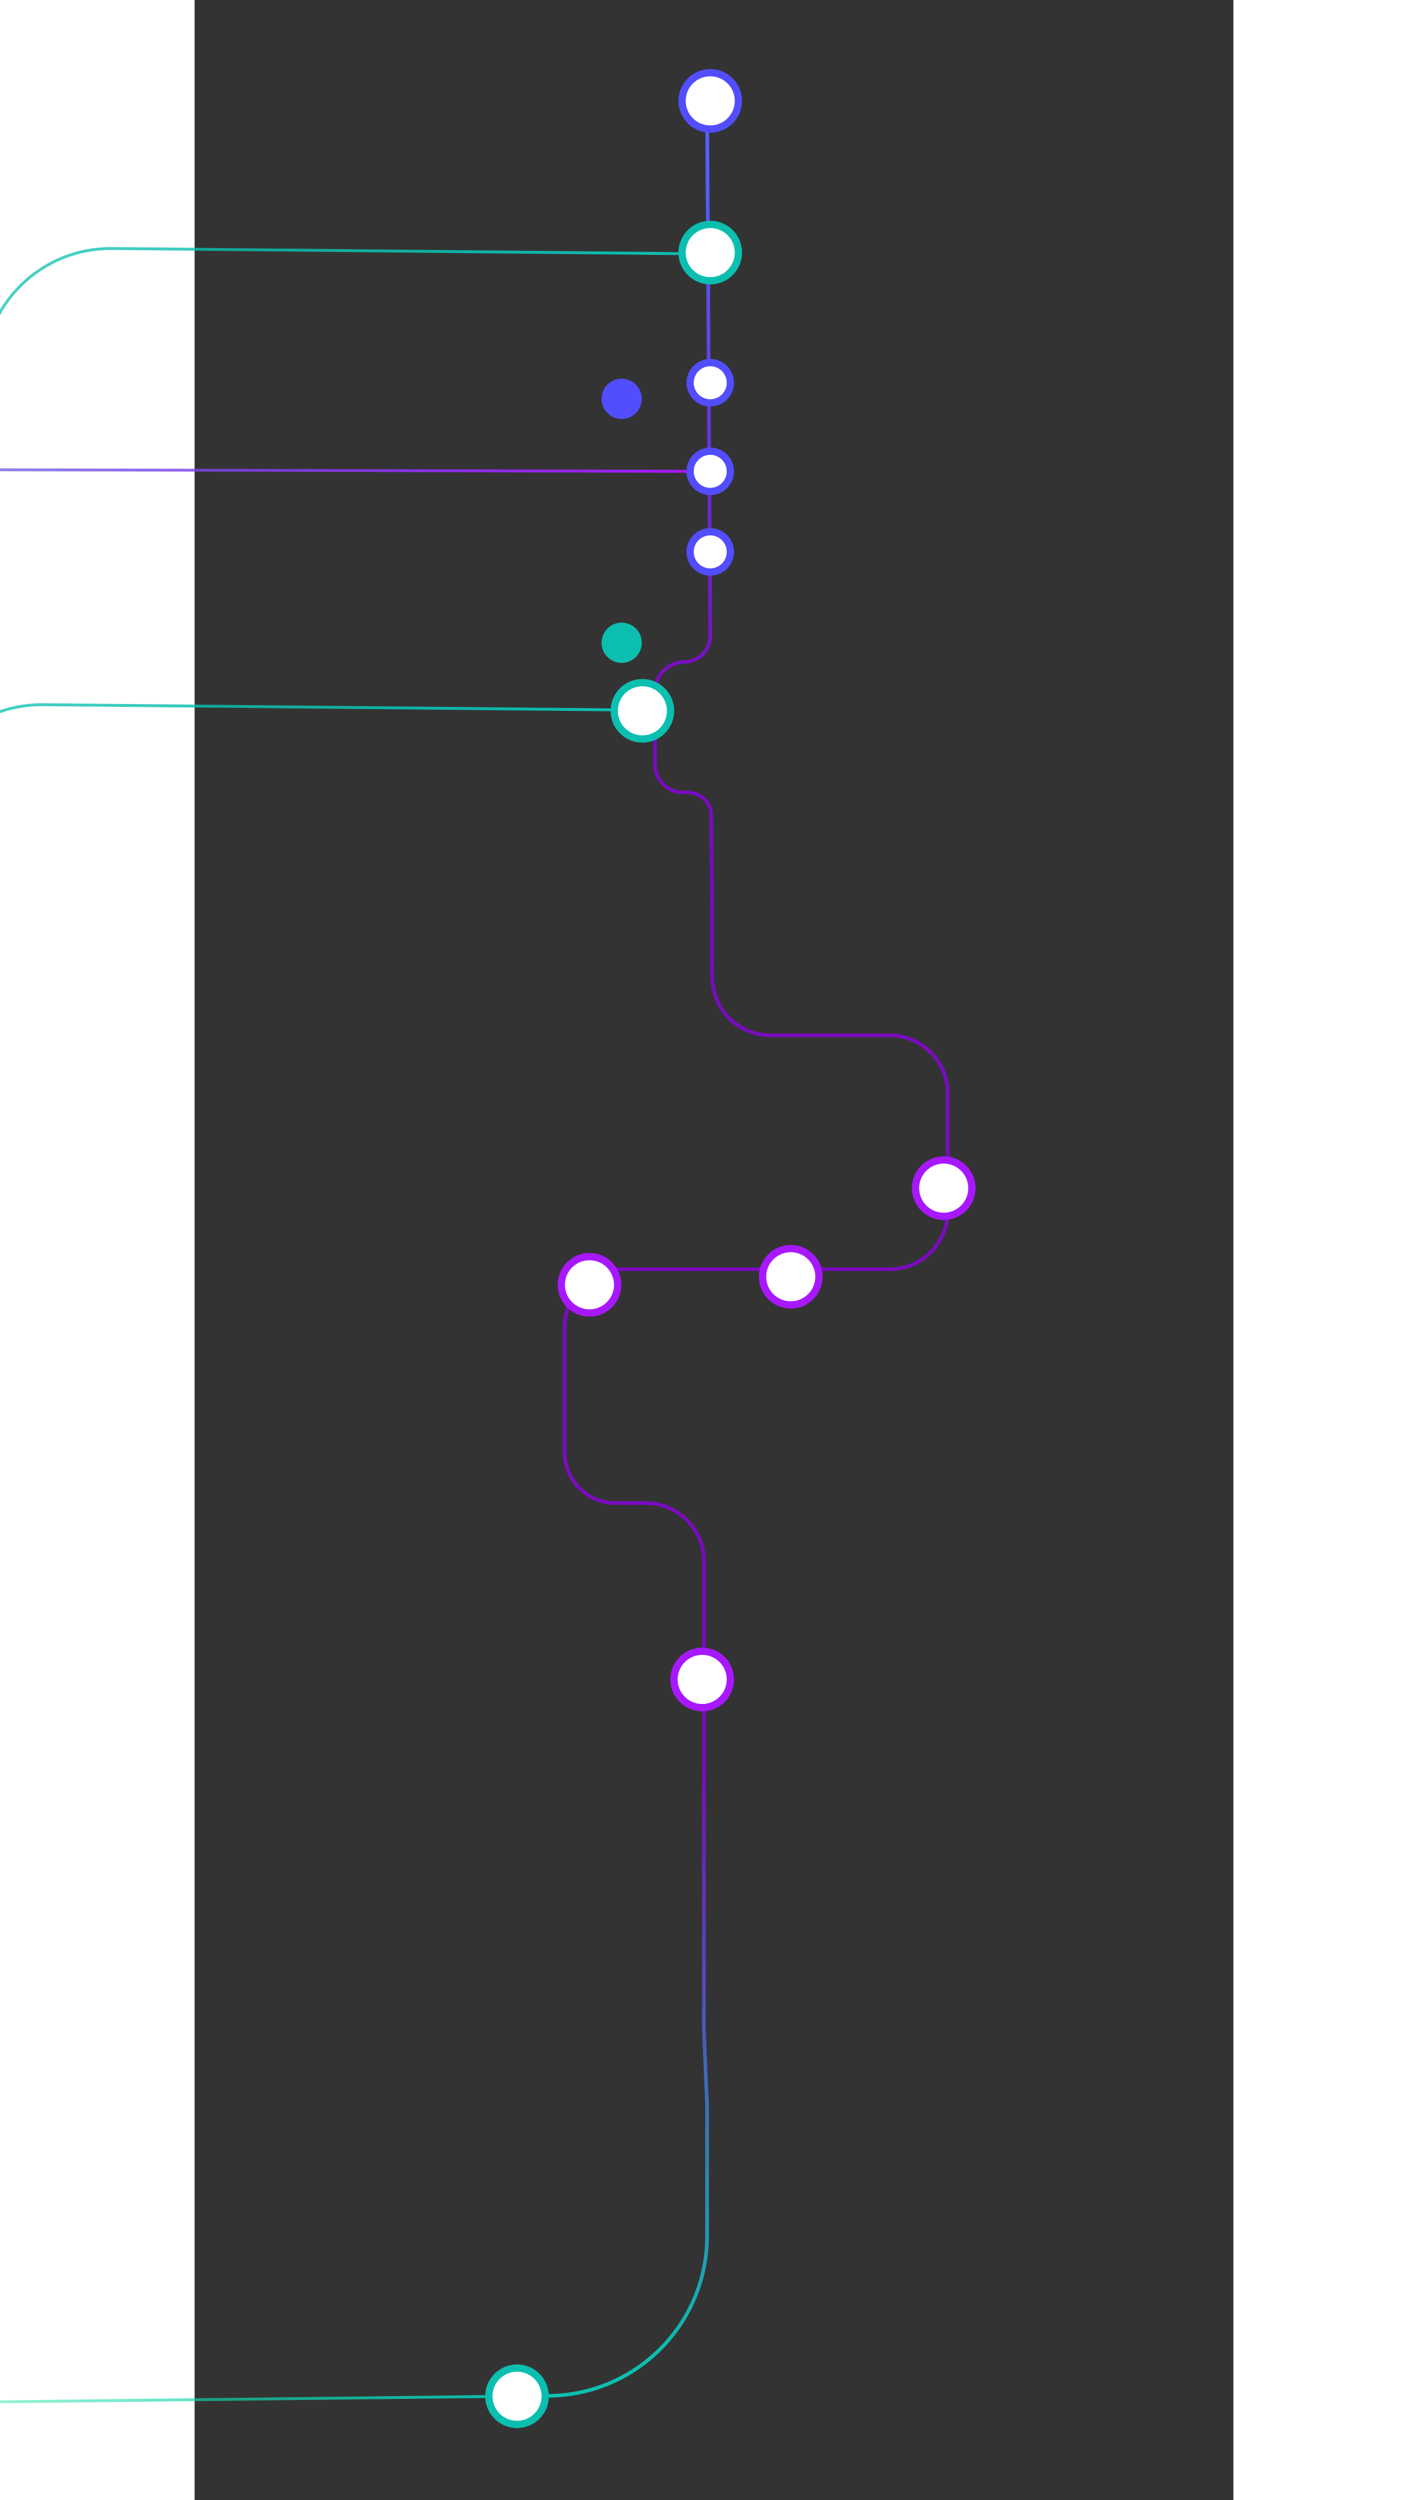 <?xml version="1.0" encoding="UTF-8" standalone="no"?>
<!DOCTYPE svg PUBLIC "-//W3C//DTD SVG 1.1//EN" "http://www.w3.org/Graphics/SVG/1.1/DTD/svg11.dtd">
<svg width="200px" height="350px" viewBox="0 0 143 344" version="1.1" xmlns="http://www.w3.org/2000/svg" xmlns:xlink="http://www.w3.org/1999/xlink" xml:space="preserve" xmlns:serif="http://www.serif.com/" style="fill-rule:evenodd;clip-rule:evenodd;">
    <rect x="0" y="0" width="143" height="344" fill="#333333" stroke="none"/>
    <g transform="matrix(1,0,0,1,-149,10)">
        <g id="Artboard">
            <g id="Group-30">
                <g id="Path" transform="matrix(1,0,0,1,0,-0.096)">
                    <path d="M219.549,4.433C219.549,4.433 219.894,62.436 219.984,77.558C219.995,79.533 218.41,81.147 216.435,81.171C216.434,81.171 216.433,81.171 216.432,81.171C214.186,81.198 212.38,83.027 212.38,85.273C212.38,88.271 212.38,92.327 212.38,95.27C212.38,97.39 214.088,99.114 216.208,99.135C216.442,99.137 216.676,99.14 216.908,99.142C218.686,99.159 220.121,100.6 220.131,102.378C220.172,109.213 220.263,124.606 220.263,124.606C220.29,129.006 223.863,132.558 228.263,132.558L244.675,132.558C249.094,132.558 252.675,136.14 252.675,140.558L252.675,156.739C252.675,161.157 249.094,164.739 244.675,164.739L207.933,164.739C203.515,164.739 199.933,168.32 199.933,172.739L199.933,189.919C199.933,193.785 203.067,196.919 206.933,196.919L211.112,196.919C215.53,196.919 219.112,200.501 219.112,204.919L219.112,269.623L219.549,279.754L219.549,297.759C219.549,309.909 209.699,319.759 197.549,319.759C197.378,319.759 197.208,319.757 197.037,319.753L193.939,319.681" style="fill:none;stroke:url(#_Linear1);stroke-width:0.5px;"/>
                </g>
                <path id="Path-3-Copy-2" d="M218.32,54.857L15,54.403" style="fill:none;stroke:url(#_Linear2);stroke-width:0.4px;"/>
                <g id="Path-3-Copy-3" transform="matrix(1,0,0,1,-9.493,-7.392)">
                    <path d="M218.32,95.086L137.592,94.359C127.887,94.271 119.949,102.068 119.861,111.773C119.861,111.825 119.861,111.878 119.861,111.931C119.861,121.724 111.922,129.662 102.129,129.662L36.571,129.662" style="fill:none;stroke:url(#_Linear3);stroke-width:0.4px;"/>
                </g>
                <g id="Path-3-Copy-31" serif:id="Path-3-Copy-3" transform="matrix(1,0,0,1,0,-70.164)">
                    <path d="M218.32,95.086L137.592,94.359C127.887,94.271 119.949,102.068 119.861,111.773C119.861,111.825 119.861,111.878 119.861,111.931C119.861,121.724 111.922,129.662 102.129,129.662L36.571,129.662" style="fill:none;stroke:url(#_Linear4);stroke-width:0.4px;"/>
                </g>
                <path id="Path-3-Copy-4" d="M192.831,319.723L90.359,320.831" style="fill:none;stroke:url(#_Linear5);stroke-width:0.4px;"/>
                <path id="Path1" serif:id="Path" d="M216.104,3.879C216.104,6.021 217.84,7.758 219.983,7.758C222.125,7.758 223.861,6.021 223.861,3.879C223.861,1.737 222.125,0 219.983,0C217.84,0 216.104,1.737 216.104,3.879Z" style="fill:white;fill-rule:nonzero;stroke:rgb(82,77,255);stroke-width:1px;"/>
                <path id="Path-Copy-4" d="M189.506,319.723C189.506,321.865 191.243,323.602 193.385,323.602C195.527,323.602 197.264,321.865 197.264,319.723C197.264,317.581 195.527,315.844 193.385,315.844C191.243,315.844 189.506,317.581 189.506,319.723Z" style="fill:white;fill-rule:nonzero;stroke:rgb(11,191,176);stroke-width:1px;"/>
                <path id="Path2" serif:id="Path" d="M214.996,221.091C214.996,223.233 216.732,224.97 218.874,224.97C221.017,224.97 222.753,223.233 222.753,221.091C222.753,218.949 221.017,217.212 218.874,217.212C216.732,217.212 214.996,218.949 214.996,221.091Z" style="fill:white;fill-rule:nonzero;stroke:rgb(168,24,255);stroke-width:1px;"/>
                <path id="Path-Copy" d="M227.186,165.68C227.186,167.822 228.923,169.558 231.065,169.558C233.207,169.558 234.944,167.822 234.944,165.68C234.944,163.537 233.207,161.801 231.065,161.801C228.923,161.801 227.186,163.537 227.186,165.68Z" style="fill:white;fill-rule:nonzero;stroke:rgb(168,24,255);stroke-width:1px;"/>
                <path id="Path-Copy-41" serif:id="Path-Copy-4" d="M199.481,166.788C199.481,168.93 201.217,170.667 203.359,170.667C205.502,170.667 207.238,168.93 207.238,166.788C207.238,164.646 205.502,162.909 203.359,162.909C201.217,162.909 199.481,164.646 199.481,166.788Z" style="fill:white;fill-rule:nonzero;stroke:rgb(168,24,255);stroke-width:1px;"/>
                <path id="Path-Copy-3" d="M248.242,153.489C248.242,155.631 249.979,157.368 252.121,157.368C254.263,157.368 256,155.631 256,153.489C256,151.347 254.263,149.61 252.121,149.61C249.979,149.61 248.242,151.347 248.242,153.489Z" style="fill:white;fill-rule:nonzero;stroke:rgb(168,24,255);stroke-width:1px;"/>
                <g id="Path-Copy-2" transform="matrix(1,0,0,1,-9.342,-5.835)">
                    <path d="M216.104,93.645C216.104,95.787 217.84,97.524 219.983,97.524C222.125,97.524 223.861,95.787 223.861,93.645C223.861,91.503 222.125,89.766 219.983,89.766C217.84,89.766 216.104,91.503 216.104,93.645Z" style="fill:white;fill-rule:nonzero;stroke:rgb(11,191,176);stroke-width:1px;"/>
                </g>
                <g id="Path-Copy-21" serif:id="Path-Copy-2" transform="matrix(1,0,0,1,0,-68.888)">
                    <path d="M216.104,93.645C216.104,95.787 217.84,97.524 219.983,97.524C222.125,97.524 223.861,95.787 223.861,93.645C223.861,91.503 222.125,89.766 219.983,89.766C217.84,89.766 216.104,91.503 216.104,93.645Z" style="fill:white;fill-rule:nonzero;stroke:rgb(11,191,176);stroke-width:1px;"/>
                </g>
                <path id="Path3" serif:id="Path" d="M217.212,42.667C217.212,44.197 218.453,45.437 219.983,45.437C221.513,45.437 222.753,44.197 222.753,42.667C222.753,41.136 221.513,39.896 219.983,39.896C218.453,39.896 217.212,41.136 217.212,42.667Z" style="fill:white;fill-rule:nonzero;stroke:rgb(82,77,255);stroke-width:1px;"/>
                <path id="Path-Copy-22" serif:id="Path-Copy-2" d="M217.212,54.857C217.212,56.388 218.453,57.628 219.983,57.628C221.513,57.628 222.753,56.388 222.753,54.857C222.753,53.327 221.513,52.087 219.983,52.087C218.453,52.087 217.212,53.327 217.212,54.857Z" style="fill:white;fill-rule:nonzero;stroke:rgb(82,77,255);stroke-width:1px;"/>
                <path id="Path-Copy-31" serif:id="Path-Copy-3" d="M217.212,65.939C217.212,67.47 218.453,68.71 219.983,68.71C221.513,68.71 222.753,67.47 222.753,65.939C222.753,64.409 221.513,63.169 219.983,63.169C218.453,63.169 217.212,64.409 217.212,65.939Z" style="fill:white;fill-rule:nonzero;stroke:rgb(82,77,255);stroke-width:1px;"/>
                <g id="Oval" transform="matrix(1,0,0,1,0,-6.335)">
                    <circle cx="207.792" cy="84.779" r="2.771" style="fill:rgb(11,191,176);"/>
                </g>
                <circle id="Oval-Copy" cx="207.792" cy="44.883" r="2.771" style="fill:rgb(82,77,255);"/>
            </g>
        </g>
    </g>
    <defs>
        <linearGradient id="_Linear1" x1="0" y1="0" x2="1" y2="0" gradientUnits="userSpaceOnUse" gradientTransform="matrix(1.91026e-14,311.969,-311.969,1.91026e-14,190.015,7.79)"><stop offset="0" style="stop-color:rgb(82,99,255);stop-opacity:1"/><stop offset="0.24" style="stop-color:rgb(122,11,191);stop-opacity:1"/><stop offset="0.73" style="stop-color:rgb(122,11,191);stop-opacity:1"/><stop offset="1" style="stop-color:rgb(11,191,176);stop-opacity:1"/></linearGradient>
        <linearGradient id="_Linear2" x1="0" y1="0" x2="1" y2="0" gradientUnits="userSpaceOnUse" gradientTransform="matrix(249.04,0,0,249.04,-30.72,54.403)"><stop offset="0" style="stop-color:rgb(11,191,176);stop-opacity:0.37"/><stop offset="1" style="stop-color:rgb(168,24,255);stop-opacity:1"/></linearGradient>
        <linearGradient id="_Linear3" x1="0" y1="0" x2="1" y2="0" gradientUnits="userSpaceOnUse" gradientTransform="matrix(222.618,0,0,222.618,-4.298,94.358)"><stop offset="0" style="stop-color:rgb(11,191,176);stop-opacity:0.37"/><stop offset="1" style="stop-color:rgb(11,191,176);stop-opacity:1"/></linearGradient>
        <linearGradient id="_Linear4" x1="0" y1="0" x2="1" y2="0" gradientUnits="userSpaceOnUse" gradientTransform="matrix(222.618,0,0,222.618,-4.298,94.358)"><stop offset="0" style="stop-color:rgb(11,191,176);stop-opacity:0.37"/><stop offset="1" style="stop-color:rgb(11,191,176);stop-opacity:1"/></linearGradient>
        <linearGradient id="_Linear5" x1="0" y1="0" x2="1" y2="0" gradientUnits="userSpaceOnUse" gradientTransform="matrix(125.515,0,0,125.515,67.316,319.723)"><stop offset="0" style="stop-color:rgb(24,255,153);stop-opacity:0"/><stop offset="1" style="stop-color:rgb(11,191,176);stop-opacity:1"/></linearGradient>
    </defs>
</svg>
